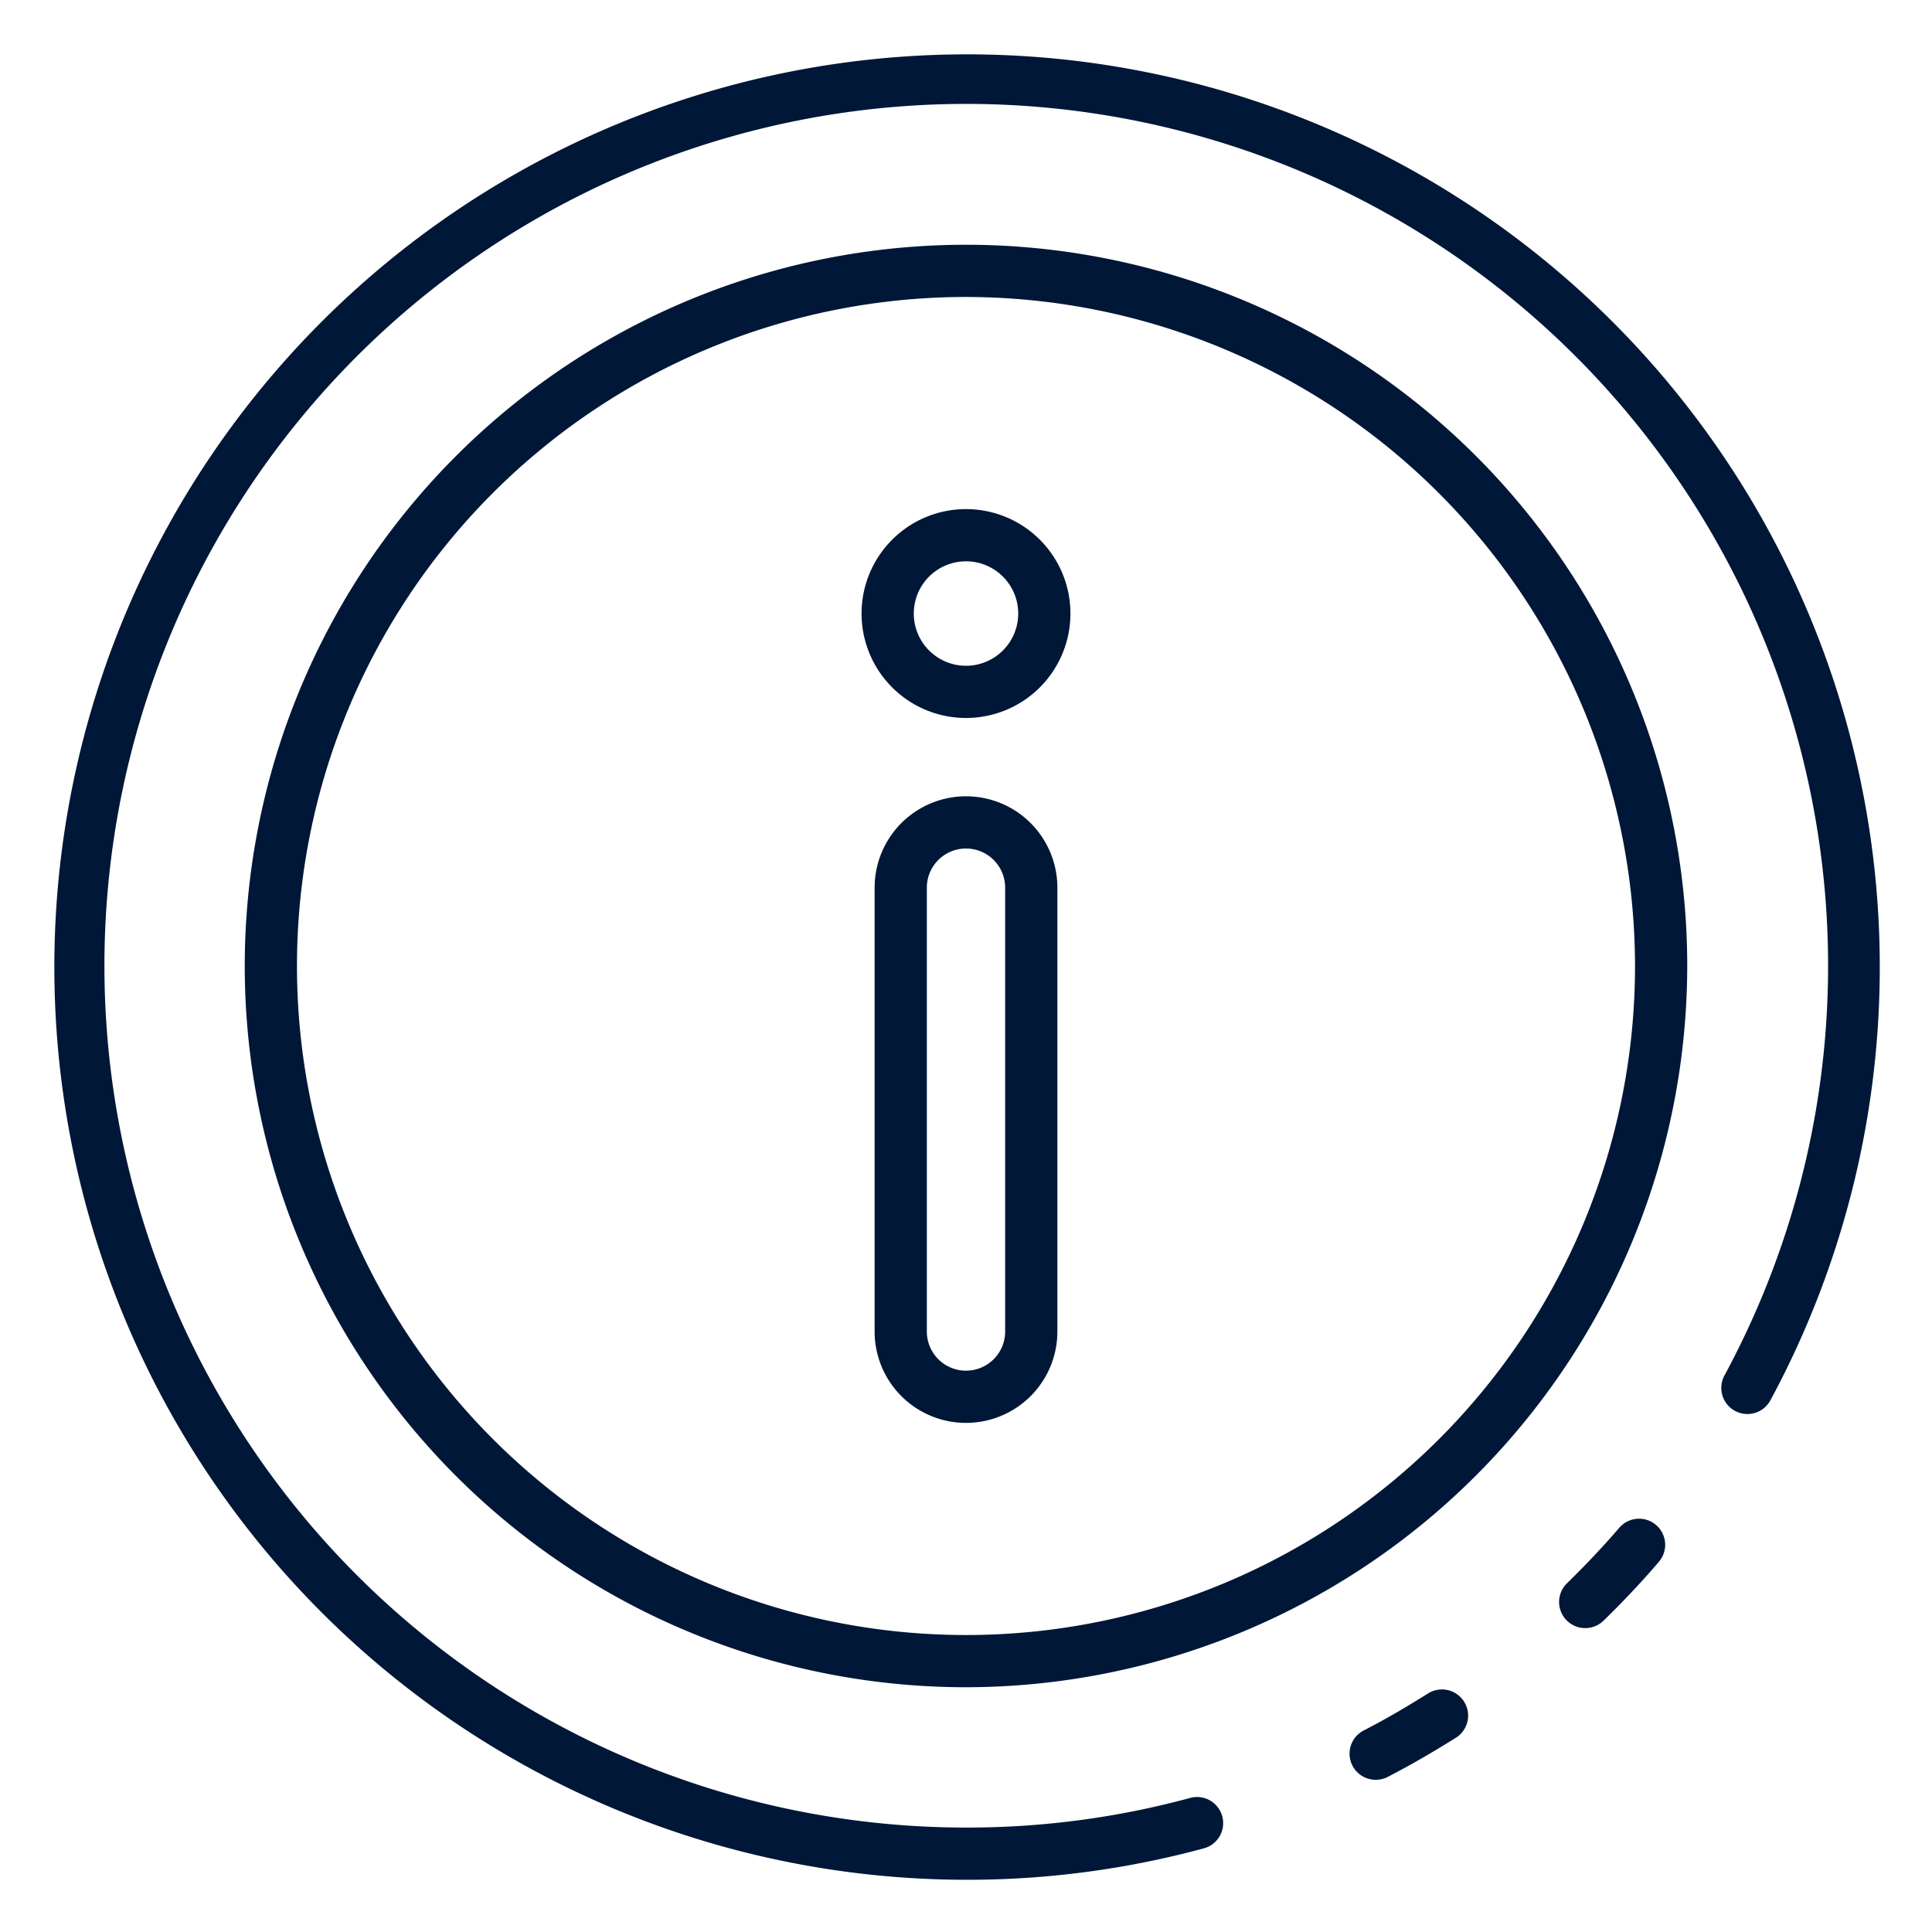 <?xml version="1.0"?>
<svg xmlns="http://www.w3.org/2000/svg" xmlns:xlink="http://www.w3.org/1999/xlink" xmlns:svgjs="http://svgjs.com/svgjs" version="1.1" width="512" height="512" x="0" y="0" viewBox="0 0 74 74" style="enable-background:new 0 0 512 512" xml:space="preserve" class=""><g><path xmlns="http://www.w3.org/2000/svg" d="m52.691 68.17a1 1 0 0 1 -.46-1.888c.781-.4 1.588-.868 2.468-1.42a1 1 0 0 1 1.062 1.7c-.927.58-1.782 1.071-2.612 1.5a1 1 0 0 1 -.458.108z" fill="#001737" data-original="#000000" style="" class=""/><path xmlns="http://www.w3.org/2000/svg" d="m37 72a34.959 34.959 0 1 1 30.81-18.364 1 1 0 0 1 -1.76-.951 33.01 33.01 0 1 0 -29.05 17.315 32.606 32.606 0 0 0 8.587-1.135 1 1 0 0 1 .526 1.93 34.585 34.585 0 0 1 -9.113 1.205z" fill="#001737" data-original="#000000" style="" class=""/><path xmlns="http://www.w3.org/2000/svg" d="m60.72 62.36a1 1 0 0 1 -.7-1.717c.715-.7 1.387-1.409 2-2.123a1 1 0 0 1 1.52 1.3c-.65.76-1.364 1.519-2.123 2.257a1 1 0 0 1 -.697.283z" fill="#001737" data-original="#000000" style="" class=""/><path xmlns="http://www.w3.org/2000/svg" d="m37 64.625a27.625 27.625 0 1 1 27.625-27.625 27.657 27.657 0 0 1 -27.625 27.625zm0-53.25a25.625 25.625 0 1 0 25.625 25.625 25.654 25.654 0 0 0 -25.625-25.625z" fill="#001737" data-original="#000000" style="" class=""/><path xmlns="http://www.w3.org/2000/svg" d="m37 54.5a3.5 3.5 0 0 1 -3.5-3.5v-17a3.5 3.5 0 0 1 7 0v17a3.5 3.5 0 0 1 -3.5 3.5zm0-22a1.5 1.5 0 0 0 -1.5 1.5v17a1.5 1.5 0 0 0 3 0v-17a1.5 1.5 0 0 0 -1.5-1.5z" fill="#001737" data-original="#000000" style="" class=""/><path xmlns="http://www.w3.org/2000/svg" d="m37 27.5a4 4 0 1 1 4-4 4 4 0 0 1 -4 4zm0-6a2 2 0 1 0 2 2 2 2 0 0 0 -2-2z" fill="#001737" data-original="#000000" style="" class=""/></g></svg>
